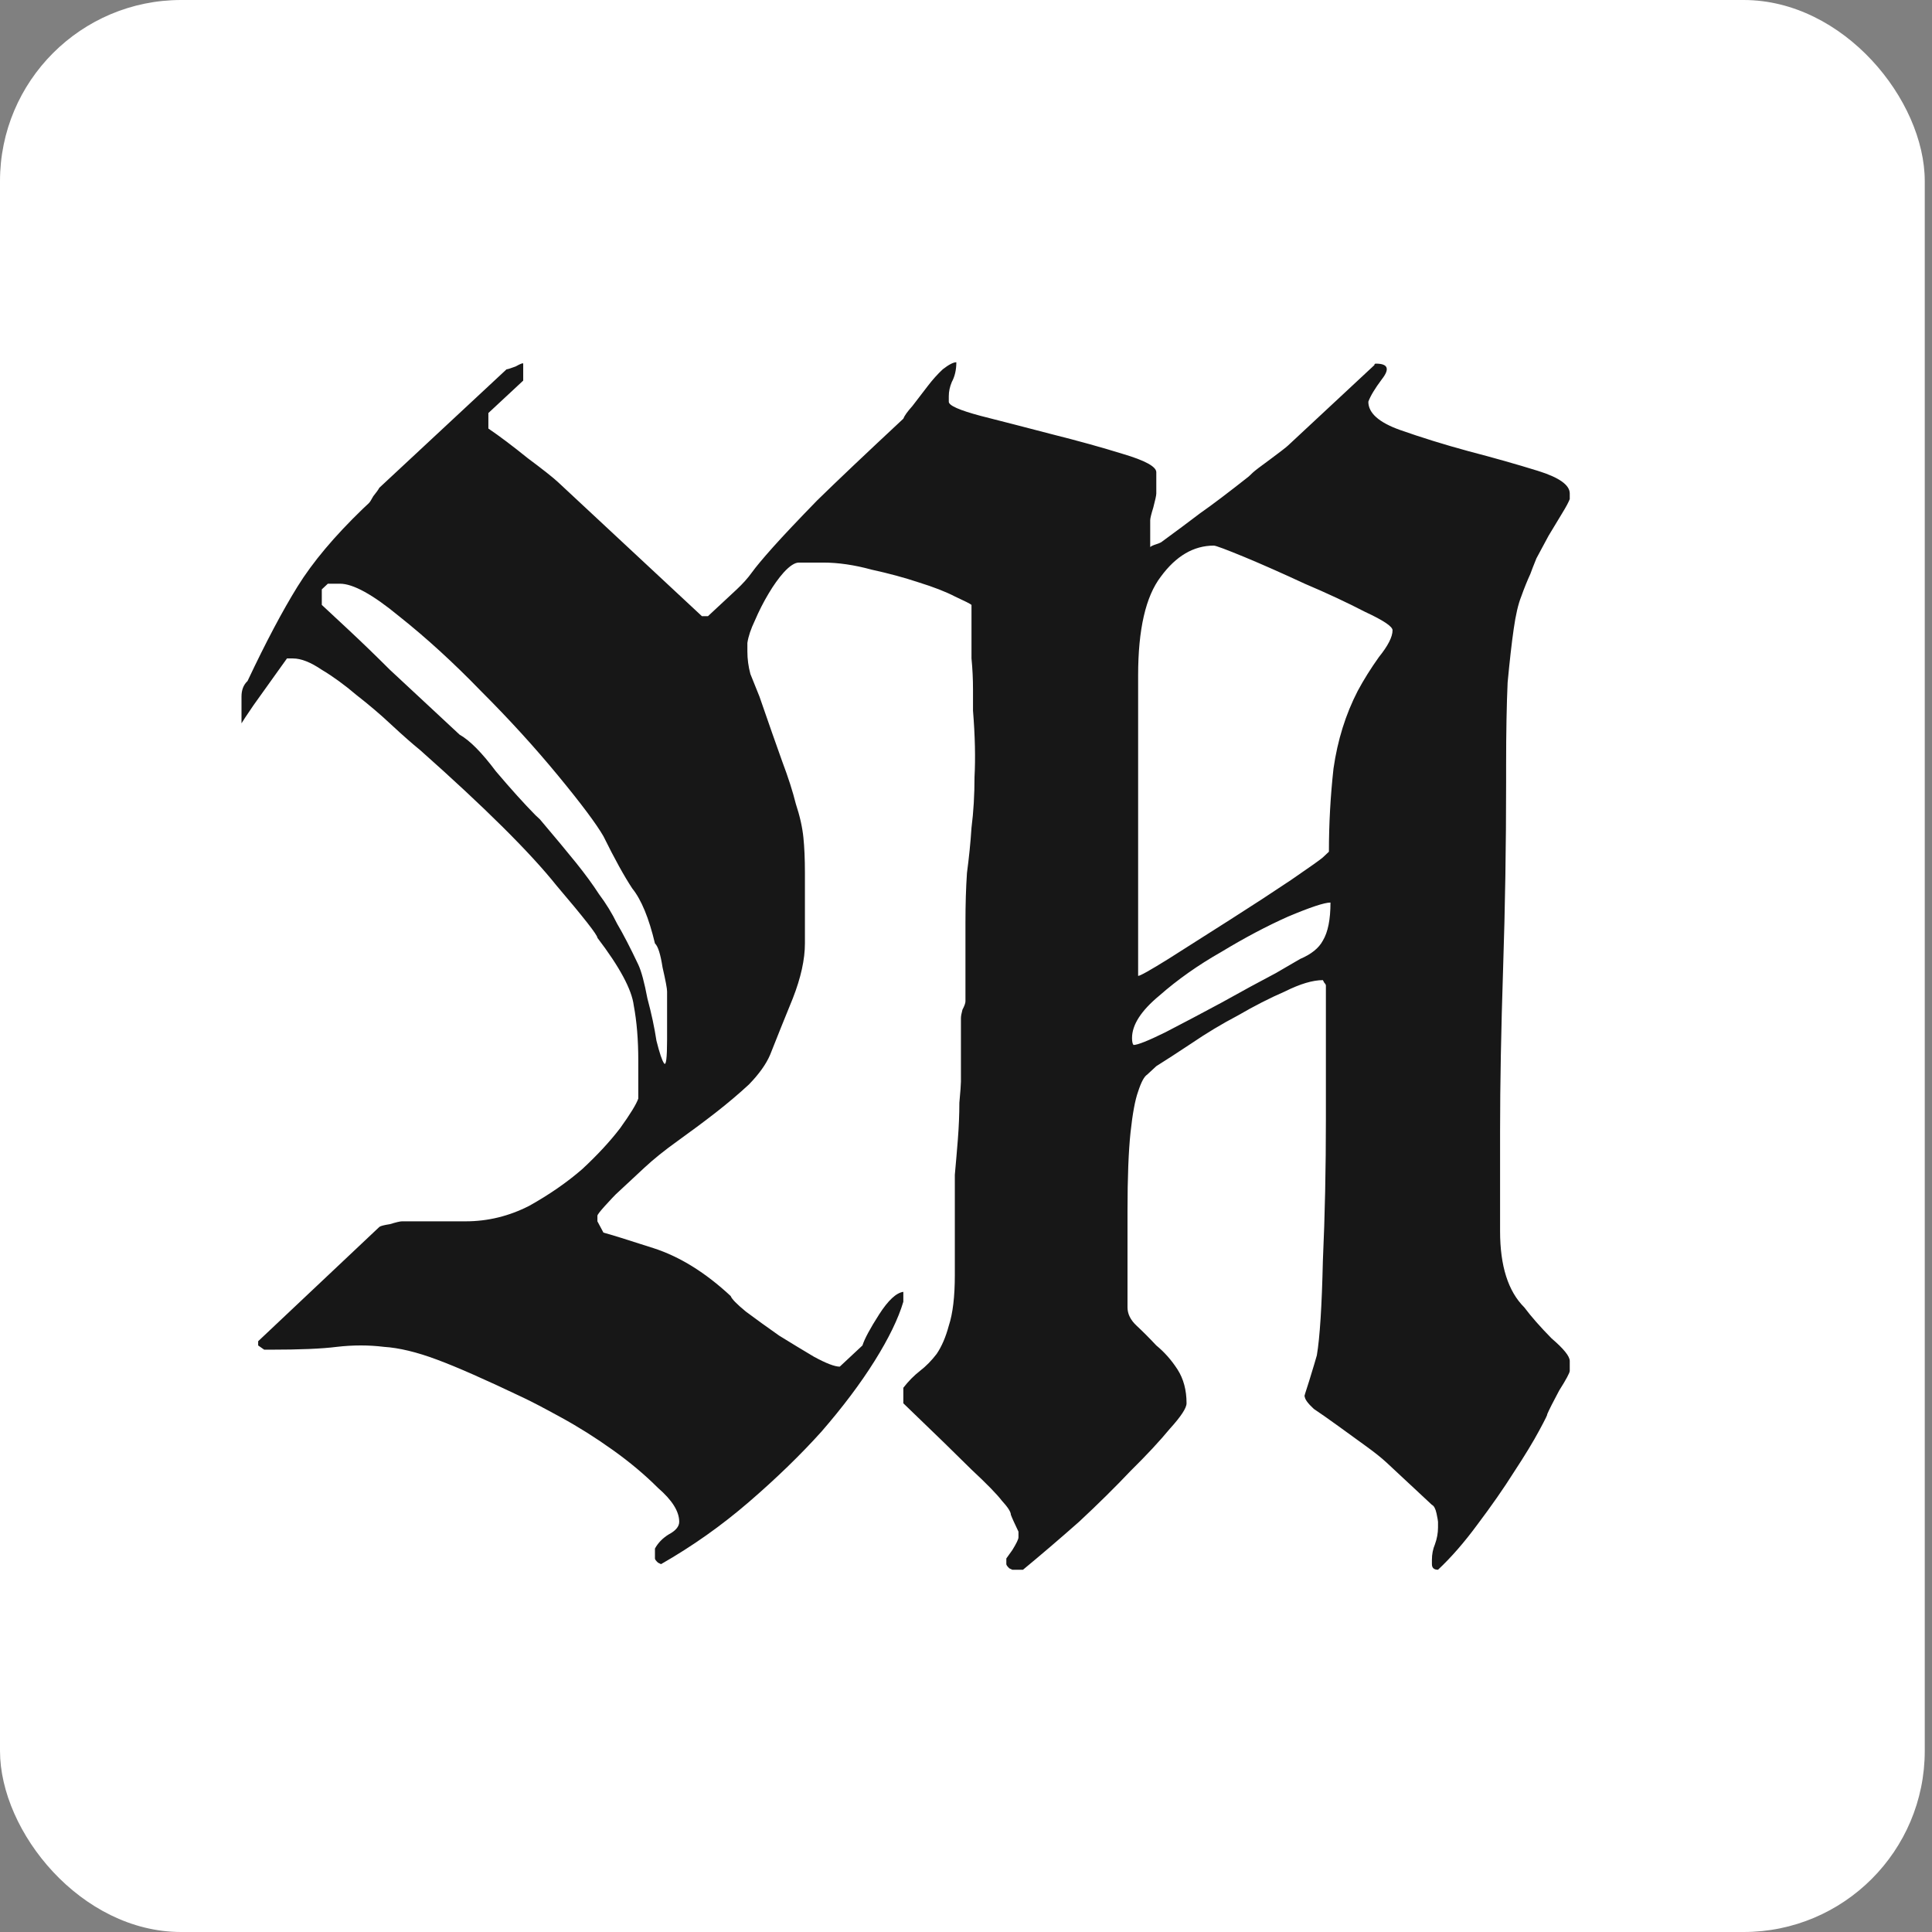 <svg width="32" height="32" viewBox="0 0 32 32" fill="none" xmlns="http://www.w3.org/2000/svg">
<rect x="0" y="0" width="32" height="32" fill="#808080" stroke="none"/>
<rect width="31.88" height="32" rx="3" fill="white"/>
<path d="M16.668 25.813C16.668 25.813 16.702 25.766 16.768 25.673C16.835 25.564 16.869 25.494 16.869 25.463V25.369C16.802 25.229 16.76 25.136 16.743 25.089C16.743 25.042 16.693 24.964 16.593 24.855C16.509 24.746 16.342 24.575 16.091 24.341C15.857 24.108 15.481 23.741 14.962 23.243V22.986C15.046 22.877 15.138 22.784 15.238 22.706C15.339 22.628 15.431 22.534 15.514 22.425C15.598 22.301 15.665 22.145 15.715 21.958C15.782 21.755 15.815 21.475 15.815 21.117V19.785C15.815 19.738 15.815 19.629 15.815 19.458C15.832 19.271 15.849 19.076 15.865 18.874C15.882 18.656 15.89 18.453 15.89 18.266C15.907 18.079 15.916 17.963 15.916 17.916V16.864C15.916 16.833 15.924 16.787 15.941 16.724C15.974 16.662 15.991 16.615 15.991 16.584V15.276C15.991 14.98 15.999 14.707 16.016 14.458C16.049 14.209 16.075 13.96 16.091 13.71C16.125 13.445 16.141 13.165 16.141 12.869C16.158 12.558 16.15 12.192 16.116 11.771V11.421C16.116 11.249 16.108 11.078 16.091 10.906C16.091 10.72 16.091 10.548 16.091 10.393V10.019C16.075 10.003 15.982 9.956 15.815 9.879C15.665 9.801 15.464 9.723 15.213 9.645C14.979 9.567 14.72 9.497 14.436 9.435C14.151 9.357 13.884 9.318 13.633 9.318H13.232C13.165 9.318 13.081 9.372 12.981 9.481C12.897 9.575 12.813 9.692 12.73 9.832C12.646 9.972 12.571 10.12 12.504 10.276C12.437 10.416 12.395 10.54 12.379 10.649V10.79C12.379 10.914 12.395 11.039 12.429 11.164C12.479 11.288 12.529 11.413 12.579 11.537C12.73 11.973 12.855 12.332 12.956 12.612C13.056 12.877 13.131 13.111 13.181 13.313C13.248 13.516 13.29 13.703 13.307 13.874C13.323 14.03 13.332 14.224 13.332 14.458V15.626C13.332 15.891 13.265 16.195 13.131 16.537C12.997 16.864 12.872 17.176 12.755 17.472C12.688 17.628 12.571 17.791 12.404 17.963C12.236 18.118 12.052 18.274 11.852 18.43C11.651 18.586 11.442 18.741 11.225 18.897C11.007 19.053 10.823 19.201 10.673 19.341L10.196 19.785C10.179 19.801 10.121 19.863 10.021 19.972C9.937 20.065 9.895 20.12 9.895 20.136V20.229L9.995 20.416C10.113 20.447 10.389 20.533 10.823 20.673C11.258 20.813 11.685 21.078 12.103 21.467C12.119 21.514 12.203 21.6 12.354 21.724C12.521 21.849 12.705 21.981 12.905 22.122C13.106 22.246 13.298 22.363 13.482 22.472C13.683 22.581 13.825 22.636 13.909 22.636L14.285 22.285C14.319 22.176 14.411 22.005 14.561 21.771C14.711 21.537 14.845 21.413 14.962 21.397V21.561C14.879 21.841 14.72 22.168 14.486 22.542C14.252 22.916 13.959 23.305 13.608 23.71C13.257 24.1 12.855 24.489 12.404 24.878C11.952 25.268 11.467 25.611 10.949 25.907C10.949 25.907 10.932 25.899 10.899 25.883C10.865 25.852 10.848 25.829 10.848 25.813V25.649C10.899 25.556 10.974 25.478 11.074 25.416C11.191 25.354 11.25 25.284 11.25 25.206C11.25 25.034 11.133 24.847 10.899 24.645C10.681 24.427 10.43 24.216 10.146 24.014C9.862 23.811 9.577 23.632 9.293 23.477C9.009 23.321 8.8 23.212 8.666 23.149C8.047 22.854 7.571 22.643 7.236 22.519C6.902 22.394 6.609 22.324 6.358 22.308C6.107 22.277 5.848 22.277 5.58 22.308C5.33 22.34 4.962 22.355 4.477 22.355H4.376L4.276 22.285V22.215L6.283 20.322C6.3 20.307 6.358 20.291 6.458 20.276C6.559 20.245 6.626 20.229 6.659 20.229H7.713C8.081 20.229 8.432 20.143 8.766 19.972C9.101 19.785 9.393 19.582 9.644 19.364C9.895 19.131 10.104 18.905 10.271 18.687C10.439 18.453 10.539 18.29 10.572 18.196V17.565C10.572 17.223 10.547 16.919 10.497 16.654C10.464 16.389 10.263 16.016 9.895 15.533C9.895 15.486 9.669 15.198 9.218 14.668C8.783 14.123 8.03 13.375 6.96 12.425C6.826 12.316 6.667 12.176 6.483 12.005C6.3 11.833 6.107 11.67 5.907 11.514C5.706 11.343 5.513 11.203 5.33 11.094C5.146 10.969 4.987 10.906 4.853 10.906H4.753C4.786 10.86 4.736 10.93 4.602 11.117C4.468 11.304 4.334 11.491 4.201 11.678C4.084 11.849 4.017 11.95 4 11.981V11.537C4 11.428 4.033 11.343 4.1 11.28C4.401 10.642 4.677 10.12 4.928 9.715C5.179 9.31 5.539 8.882 6.007 8.43L6.107 8.336C6.124 8.321 6.149 8.282 6.182 8.22C6.233 8.157 6.266 8.111 6.283 8.079L8.39 6.117C8.407 6.117 8.457 6.101 8.54 6.07C8.624 6.023 8.666 6.008 8.666 6.023V6.304L8.089 6.841V7.098C8.273 7.223 8.49 7.386 8.741 7.589C8.992 7.776 9.159 7.908 9.243 7.986L11.626 10.206H11.726L12.203 9.762C12.303 9.668 12.387 9.575 12.454 9.481C12.521 9.388 12.638 9.248 12.805 9.061C12.972 8.874 13.215 8.617 13.533 8.29C13.867 7.963 14.344 7.511 14.962 6.935C14.979 6.888 15.029 6.818 15.113 6.724C15.197 6.615 15.28 6.506 15.364 6.397C15.447 6.288 15.531 6.195 15.615 6.117C15.715 6.039 15.79 6 15.84 6C15.84 6.125 15.815 6.234 15.765 6.327C15.732 6.405 15.715 6.483 15.715 6.561V6.654C15.715 6.717 15.89 6.794 16.242 6.888C16.61 6.981 17.003 7.083 17.421 7.192C17.856 7.301 18.249 7.41 18.6 7.519C18.968 7.628 19.152 7.729 19.152 7.822V8.173C19.152 8.204 19.135 8.282 19.102 8.407C19.068 8.516 19.051 8.586 19.051 8.617V9.061C19.068 9.045 19.102 9.03 19.152 9.014C19.202 8.998 19.235 8.983 19.252 8.967C19.486 8.796 19.695 8.64 19.879 8.5C20.08 8.36 20.347 8.157 20.682 7.893L20.757 7.822C20.791 7.791 20.883 7.721 21.033 7.612C21.2 7.488 21.301 7.41 21.334 7.379L22.764 6.047C22.764 6.031 22.772 6.023 22.789 6.023C22.99 6.023 23.023 6.109 22.889 6.28C22.772 6.436 22.697 6.561 22.664 6.654C22.664 6.841 22.839 6.997 23.19 7.122C23.542 7.246 23.918 7.363 24.319 7.472C24.737 7.581 25.122 7.69 25.473 7.799C25.824 7.908 26 8.033 26 8.173V8.266C25.983 8.313 25.942 8.391 25.875 8.5C25.808 8.609 25.733 8.734 25.649 8.874C25.582 8.998 25.515 9.123 25.448 9.248C25.398 9.372 25.364 9.458 25.348 9.505C25.298 9.614 25.247 9.738 25.197 9.879C25.147 10.003 25.105 10.182 25.072 10.416C25.038 10.649 25.005 10.945 24.971 11.304C24.955 11.662 24.946 12.121 24.946 12.682V12.963C24.946 13.991 24.93 15.019 24.896 16.047C24.863 17.059 24.846 17.955 24.846 18.734C24.846 19.263 24.846 19.816 24.846 20.392C24.846 20.969 24.98 21.389 25.247 21.654C25.364 21.81 25.515 21.981 25.699 22.168C25.9 22.34 26 22.464 26 22.542V22.706C26 22.737 25.942 22.846 25.824 23.033C25.724 23.22 25.657 23.352 25.624 23.43C25.64 23.414 25.599 23.5 25.498 23.687C25.398 23.874 25.256 24.108 25.072 24.388C24.905 24.653 24.704 24.941 24.47 25.252C24.252 25.548 24.035 25.797 23.818 26C23.751 26 23.717 25.969 23.717 25.907V25.836C23.717 25.743 23.734 25.657 23.767 25.579C23.801 25.486 23.818 25.392 23.818 25.299V25.206C23.818 25.19 23.809 25.143 23.793 25.065C23.776 24.988 23.751 24.941 23.717 24.925L22.965 24.224C22.881 24.146 22.764 24.053 22.613 23.944C22.463 23.835 22.312 23.726 22.162 23.617C22.011 23.508 21.878 23.414 21.761 23.336C21.66 23.243 21.61 23.173 21.61 23.126C21.593 23.157 21.618 23.072 21.685 22.869C21.752 22.651 21.794 22.511 21.811 22.449C21.861 22.153 21.894 21.631 21.911 20.883C21.945 20.136 21.961 19.349 21.961 18.523V16.864V16.327C21.961 16.311 21.953 16.296 21.936 16.28C21.919 16.249 21.911 16.234 21.911 16.234C21.744 16.234 21.535 16.296 21.284 16.421C21.033 16.53 20.774 16.662 20.506 16.818C20.239 16.958 19.98 17.114 19.729 17.285C19.494 17.441 19.302 17.565 19.152 17.659C19.102 17.706 19.051 17.752 19.001 17.799C18.951 17.83 18.901 17.924 18.851 18.079C18.8 18.22 18.759 18.445 18.725 18.757C18.692 19.069 18.675 19.505 18.675 20.065V21.654C18.675 21.763 18.725 21.864 18.826 21.958C18.926 22.051 19.035 22.16 19.152 22.285C19.285 22.394 19.402 22.526 19.503 22.682C19.603 22.838 19.653 23.025 19.653 23.243C19.653 23.321 19.561 23.461 19.377 23.664C19.21 23.866 18.993 24.1 18.725 24.364C18.474 24.629 18.19 24.91 17.872 25.206C17.555 25.486 17.245 25.751 16.944 26H16.768C16.768 26 16.752 25.992 16.718 25.977C16.685 25.945 16.668 25.922 16.668 25.907V25.86V25.813ZM5.33 10.019C5.413 10.097 5.564 10.237 5.781 10.439C5.998 10.642 6.224 10.86 6.458 11.094C6.709 11.327 6.943 11.545 7.161 11.748C7.378 11.95 7.529 12.09 7.612 12.168C7.78 12.262 7.98 12.464 8.214 12.776C8.465 13.072 8.683 13.313 8.867 13.5L8.942 13.57C9.193 13.866 9.393 14.107 9.544 14.294C9.694 14.481 9.82 14.653 9.92 14.808C10.037 14.964 10.138 15.128 10.221 15.299C10.322 15.47 10.439 15.696 10.572 15.977C10.623 16.086 10.673 16.273 10.723 16.537C10.79 16.787 10.84 17.02 10.873 17.238C10.924 17.441 10.965 17.565 10.999 17.612C11.032 17.659 11.049 17.526 11.049 17.215V16.421C11.049 16.374 11.024 16.241 10.974 16.023C10.94 15.805 10.899 15.673 10.848 15.626C10.748 15.206 10.623 14.902 10.472 14.715C10.338 14.512 10.179 14.224 9.995 13.851C9.878 13.648 9.628 13.313 9.243 12.846C8.858 12.379 8.432 11.911 7.964 11.444C7.512 10.977 7.06 10.564 6.609 10.206C6.174 9.847 5.848 9.668 5.631 9.668H5.43C5.363 9.731 5.33 9.762 5.33 9.762V10.019ZM22.037 14.949C21.936 14.949 21.702 15.027 21.334 15.182C20.983 15.338 20.615 15.533 20.23 15.766C19.846 15.984 19.503 16.226 19.202 16.491C18.901 16.74 18.75 16.974 18.75 17.192C18.75 17.254 18.759 17.293 18.775 17.308C18.842 17.308 19.018 17.238 19.302 17.098C19.603 16.942 19.913 16.779 20.23 16.608C20.565 16.421 20.866 16.257 21.133 16.117C21.401 15.961 21.535 15.883 21.535 15.883C21.719 15.805 21.844 15.704 21.911 15.579C21.995 15.439 22.037 15.229 22.037 14.949ZM20.105 9.037C19.77 9.037 19.478 9.209 19.227 9.551C18.976 9.879 18.851 10.424 18.851 11.187V16.164C18.884 16.164 19.051 16.07 19.352 15.883C19.67 15.681 20.013 15.463 20.381 15.229C20.749 14.995 21.083 14.777 21.384 14.575C21.702 14.357 21.878 14.232 21.911 14.201L22.011 14.107C22.011 13.64 22.037 13.181 22.087 12.729C22.154 12.262 22.287 11.833 22.488 11.444C22.588 11.257 22.706 11.07 22.839 10.883C22.99 10.696 23.065 10.548 23.065 10.439C23.065 10.377 22.915 10.276 22.613 10.136C22.312 9.98 21.978 9.824 21.61 9.668C21.242 9.497 20.908 9.349 20.607 9.224C20.306 9.1 20.138 9.037 20.105 9.037Z" fill="#171717"/>
</svg>

